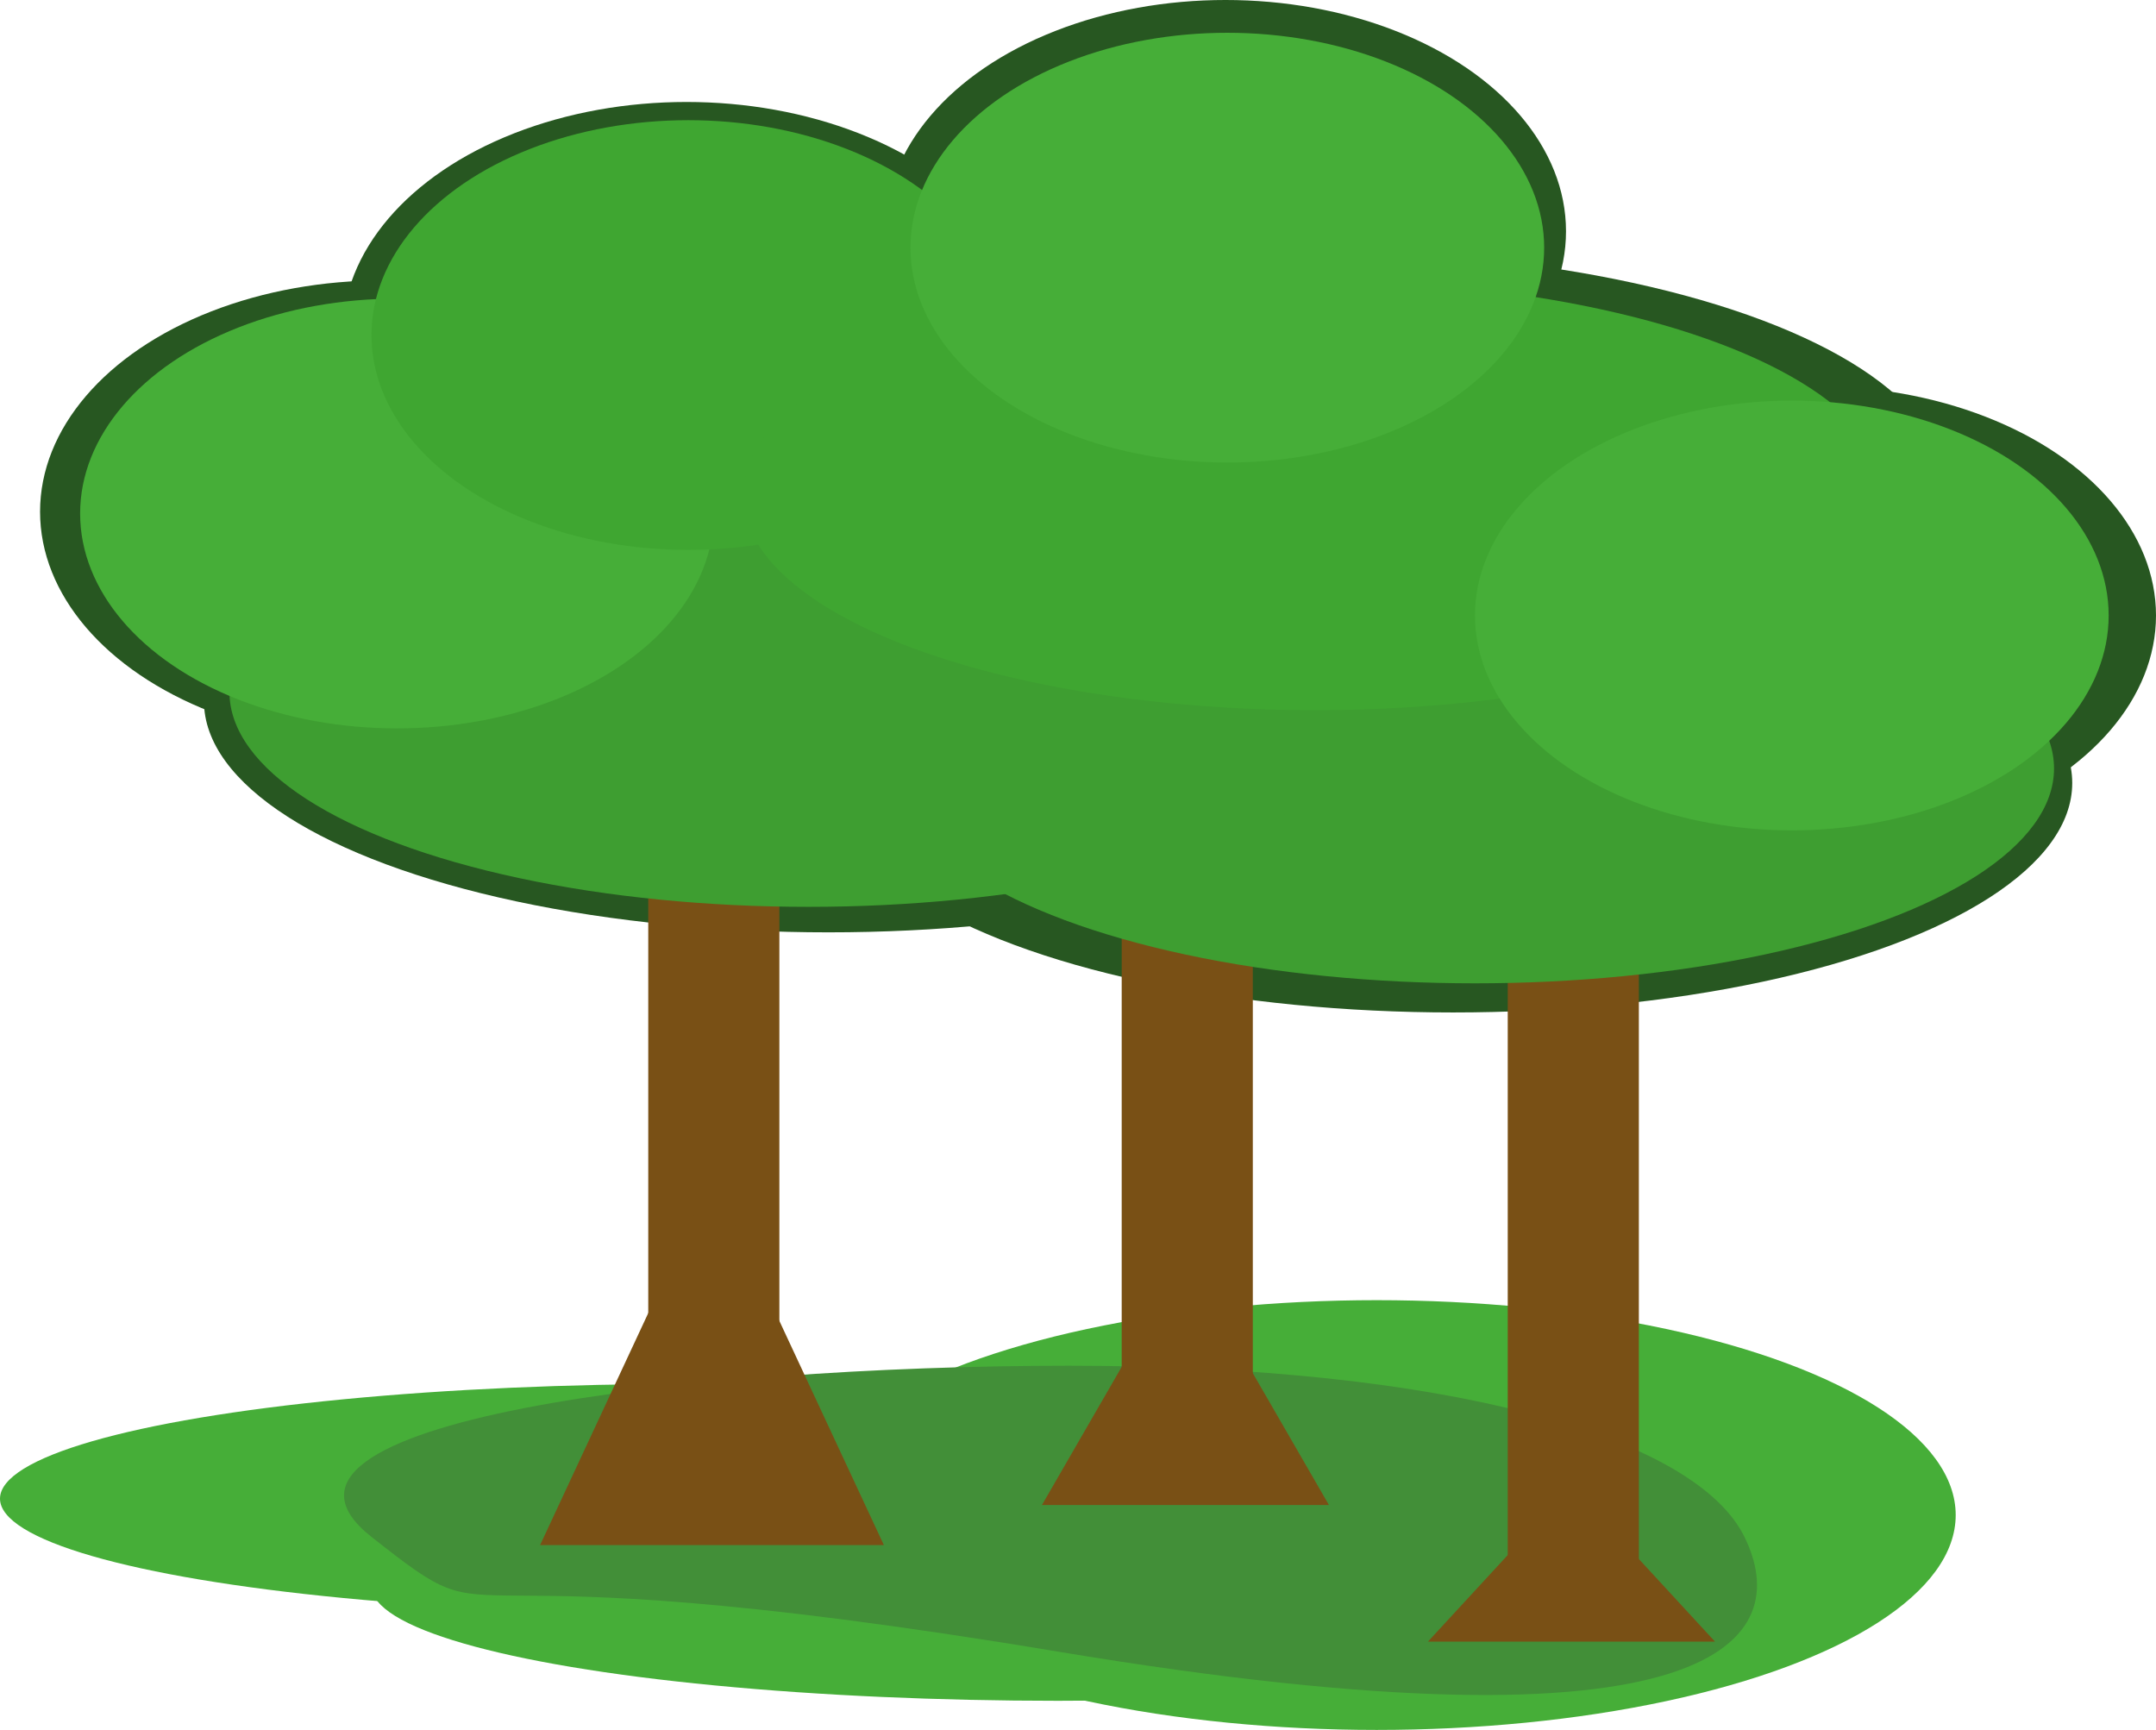 <svg width="592" height="475" viewBox="0 0 592 475" fill="none" xmlns="http://www.w3.org/2000/svg">
<ellipse cx="399" cy="215" rx="170" ry="63" fill="#275721"/>
<ellipse cx="227.5" cy="192.5" rx="171.5" ry="63.5" fill="#275721"/>
<ellipse cx="105" cy="140.5" rx="94" ry="63.5" fill="#275721"/>
<ellipse cx="188.5" cy="92" rx="94.5" ry="64" fill="#275721"/>
<ellipse cx="362.5" cy="133.5" rx="171.5" ry="64.5" fill="#275721"/>
<ellipse cx="336.5" cy="63.5" rx="93.5" ry="63.5" fill="#275721"/>
<ellipse cx="498.5" cy="169" rx="93.5" ry="63" fill="#275721"/>
<ellipse cx="290.5" cy="435.5" rx="188.5" ry="31.5" fill="#46AE38"/>
<ellipse cx="188.5" cy="411.5" rx="188.5" ry="31.5" fill="#46AE38"/>
<ellipse cx="378" cy="416" rx="159" ry="59" fill="#46AE38"/>
<path d="M479 422C492.5 449.5 473.5 484 290.5 453.5C107.5 423 142 453.5 102 422C62 390.5 189.394 375 293.5 375C397.606 375 465.5 394.5 479 422Z" fill="#428F38"/>
<rect x="178" y="207" width="36" height="214" fill="#795015"/>
<rect x="308" y="190" width="36" height="214" fill="#795015"/>
<rect x="414" y="222" width="36" height="214" fill="#795015"/>
<path d="M325.5 345L364.904 413.25H286.096L325.5 345Z" fill="#795015"/>
<path d="M431.5 408L470.904 450.75H392.096L431.5 408Z" fill="#795015"/>
<path d="M195.5 323L242.698 424.25H148.302L195.5 323Z" fill="#795015"/>
<ellipse cx="405" cy="211" rx="159" ry="59" fill="#3E9E31"/>
<ellipse cx="222" cy="190" rx="159" ry="59" fill="#3E9E31"/>
<ellipse cx="109" cy="141" rx="87" ry="59" fill="#46AE38"/>
<ellipse cx="189" cy="92" rx="87" ry="59" fill="#3FA631"/>
<ellipse cx="361" cy="136" rx="157" ry="59" fill="#3FA631"/>
<ellipse cx="337" cy="68" rx="87" ry="59" fill="#46AE38"/>
<ellipse cx="492" cy="169" rx="87" ry="59" fill="#46AE38"/>
</svg>
